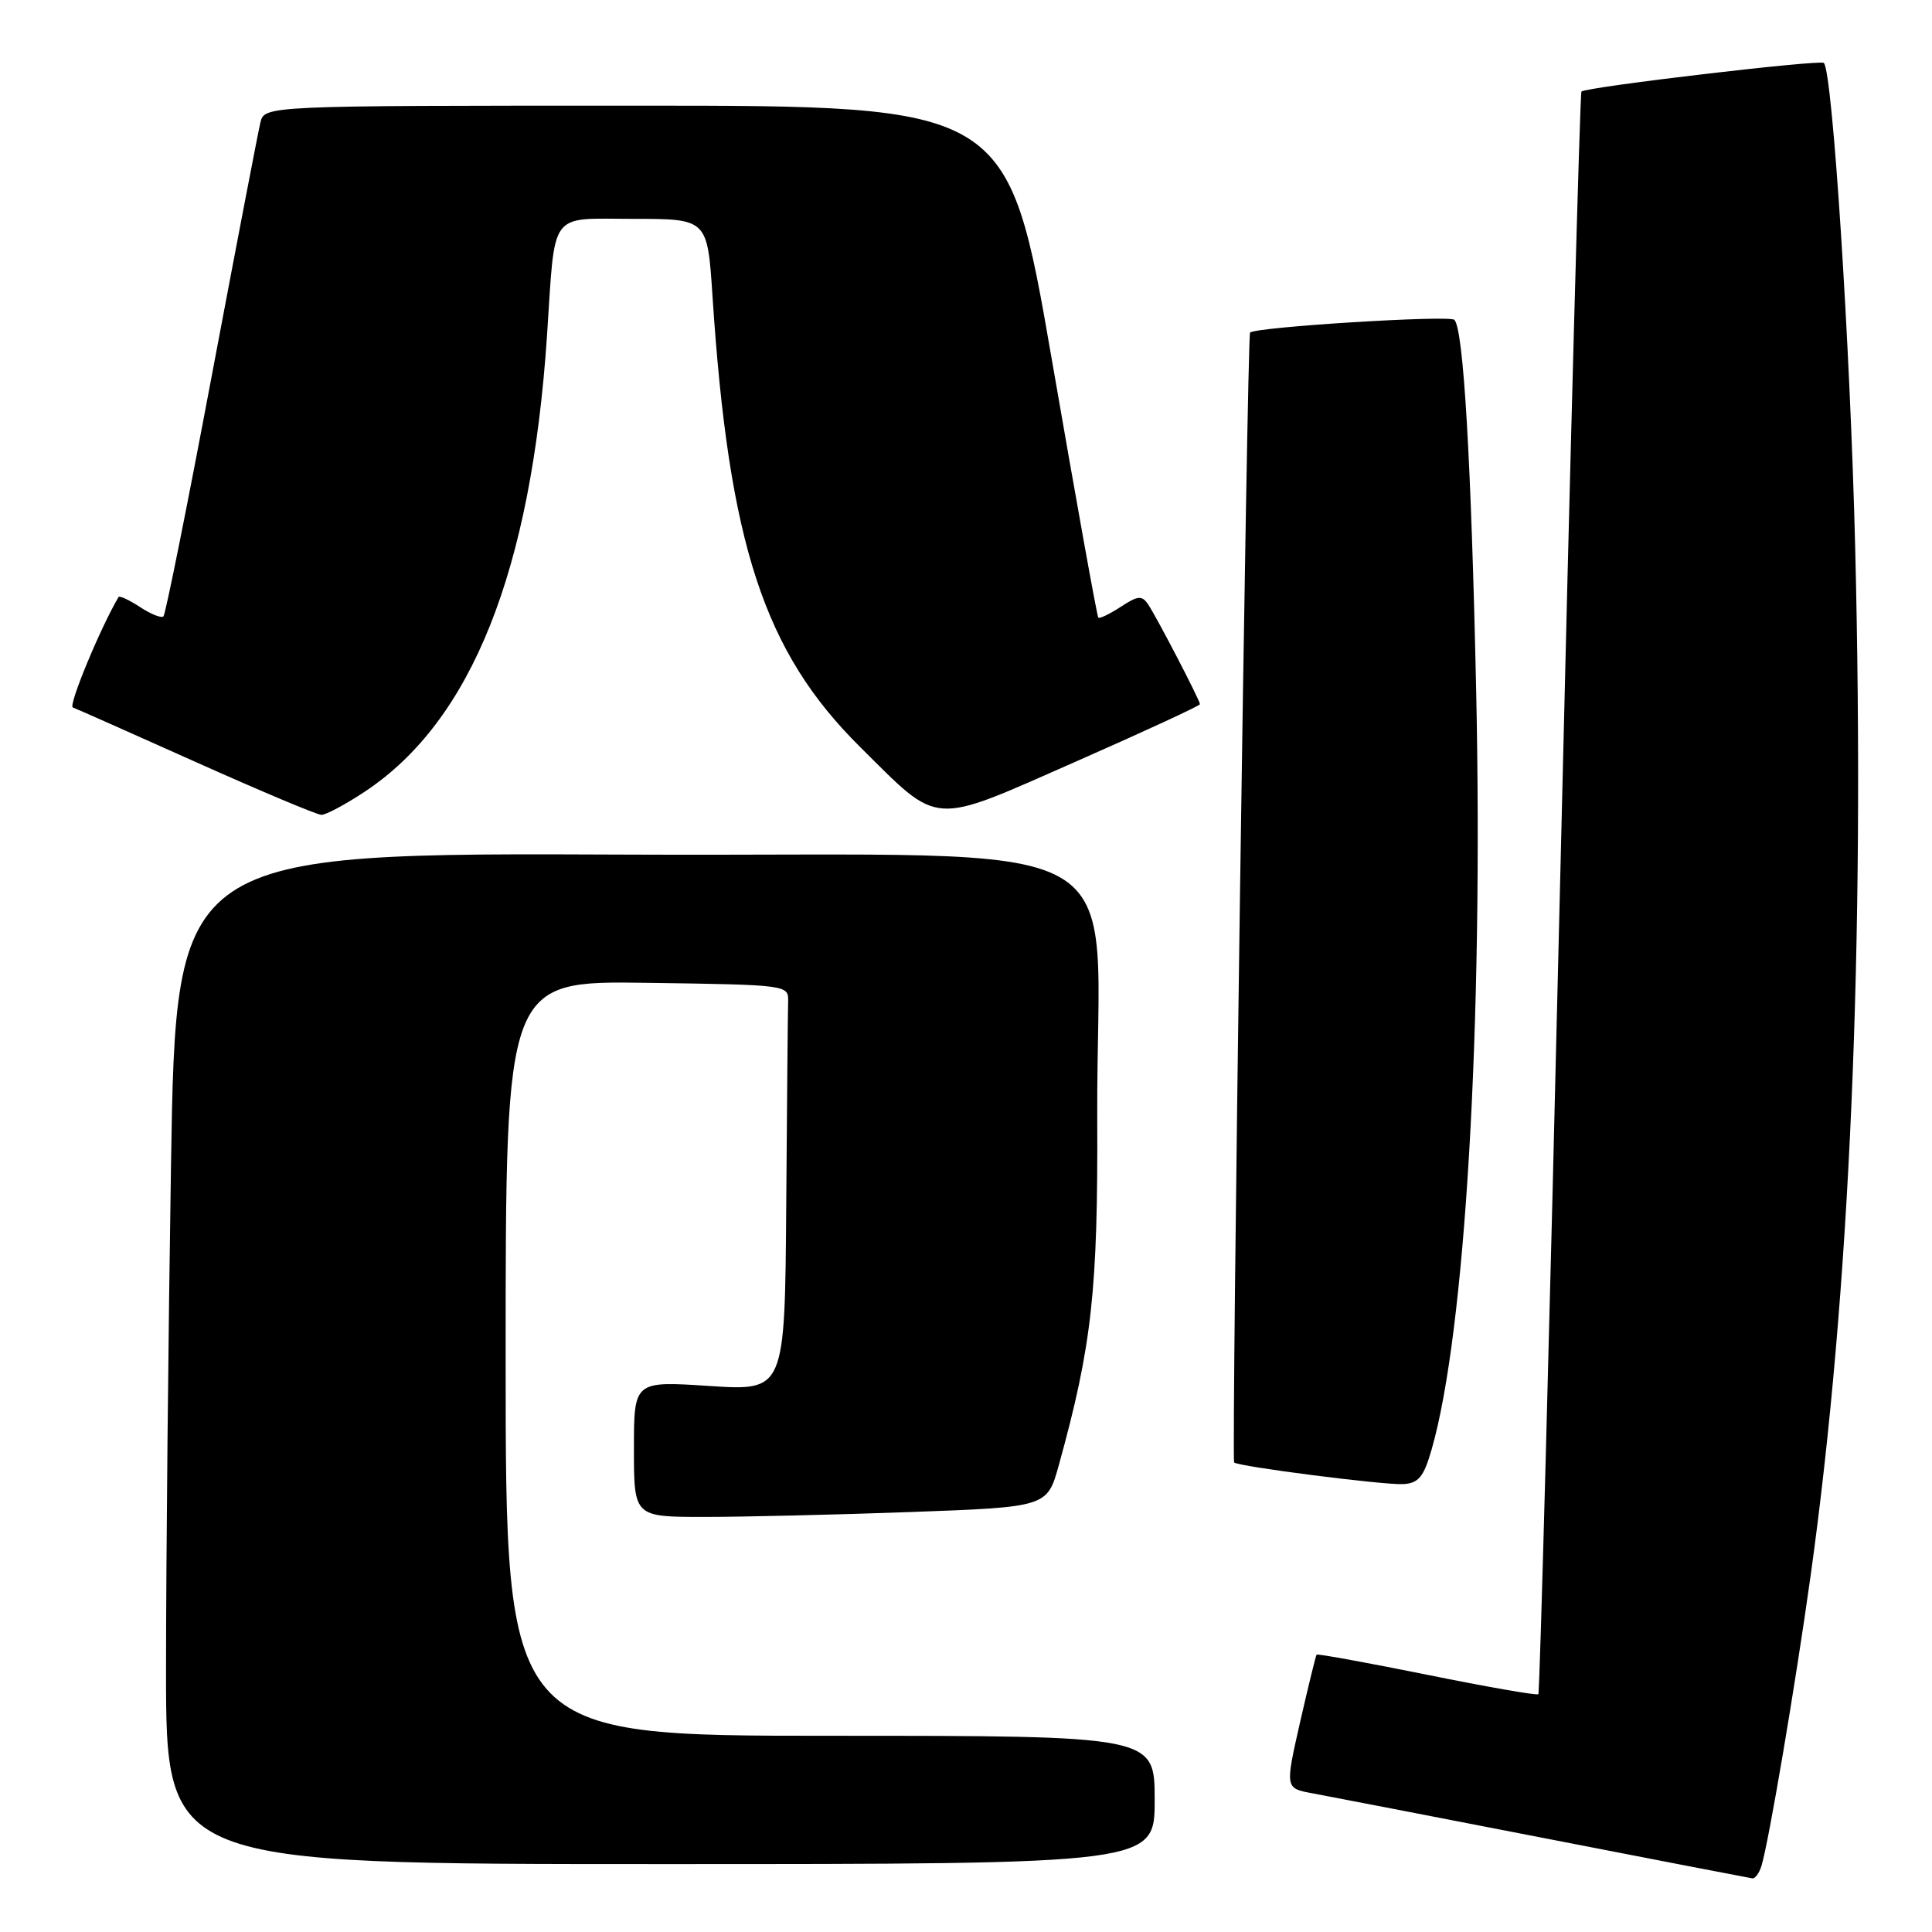 <?xml version="1.0" encoding="UTF-8" standalone="no"?>
<!DOCTYPE svg PUBLIC "-//W3C//DTD SVG 1.1//EN" "http://www.w3.org/Graphics/SVG/1.1/DTD/svg11.dtd" >
<svg xmlns="http://www.w3.org/2000/svg" xmlns:xlink="http://www.w3.org/1999/xlink" version="1.1" viewBox="0 0 256 256">
 <g >
 <path fill="currentColor"
d=" M 233.40 247.25 C 234.38 244.03 237.89 223.31 239.91 208.83 C 245.14 171.30 247.13 125.47 245.82 72.50 C 245.16 45.68 242.82 9.49 241.67 8.34 C 241.20 7.87 210.13 11.53 209.55 12.13 C 209.35 12.33 208.06 60.12 206.69 118.32 C 205.31 176.52 204.03 224.30 203.84 224.49 C 203.66 224.68 197.01 223.52 189.08 221.91 C 181.15 220.31 174.57 219.11 174.46 219.25 C 174.34 219.39 173.36 223.43 172.26 228.23 C 170.28 236.96 170.28 236.96 173.89 237.62 C 175.88 237.99 189.65 240.65 204.50 243.54 C 219.35 246.43 231.81 248.84 232.18 248.89 C 232.56 248.95 233.10 248.21 233.40 247.25 Z  M 153.00 238.50 C 153.00 230.00 153.00 230.00 110.00 230.00 C 67.00 230.00 67.00 230.00 67.00 179.98 C 67.00 129.96 67.00 129.96 85.75 130.23 C 104.47 130.50 104.50 130.50 104.43 132.75 C 104.39 133.99 104.28 146.09 104.18 159.65 C 104.00 184.30 104.00 184.30 94.00 183.65 C 84.00 182.99 84.00 182.99 84.00 191.99 C 84.00 201.00 84.00 201.00 93.34 201.00 C 98.48 201.00 110.80 200.71 120.72 200.35 C 138.76 199.69 138.76 199.69 140.31 194.10 C 144.69 178.25 145.49 171.02 145.39 148.00 C 145.23 109.26 152.85 113.54 83.41 113.24 C 23.33 112.98 23.33 112.98 22.66 154.24 C 22.30 176.93 22.00 207.09 22.00 221.25 C 22.00 247.00 22.00 247.00 87.50 247.00 C 153.00 247.00 153.00 247.00 153.00 238.50 Z  M 189.69 192.09 C 194.16 176.60 196.55 135.82 195.60 91.50 C 194.94 61.02 193.92 43.59 192.71 42.38 C 192.06 41.73 166.31 43.33 165.64 44.07 C 165.25 44.50 163.16 193.24 163.53 193.78 C 163.90 194.30 183.47 196.81 185.96 196.65 C 187.97 196.53 188.66 195.68 189.69 192.09 Z  M 48.35 104.89 C 62.47 95.54 70.39 75.71 72.48 44.50 C 73.60 27.65 72.61 29.00 83.92 29.00 C 93.74 29.00 93.74 29.00 94.41 39.25 C 96.57 72.15 101.22 86.35 113.99 99.00 C 124.65 109.56 123.14 109.46 142.43 100.97 C 151.54 96.96 159.00 93.51 159.00 93.31 C 159.00 92.80 153.29 81.81 152.13 80.08 C 151.31 78.87 150.77 78.92 148.50 80.41 C 147.03 81.37 145.69 82.01 145.53 81.83 C 145.36 81.65 142.60 66.31 139.39 47.75 C 133.55 14.00 133.55 14.00 84.29 14.00 C 35.04 14.00 35.04 14.00 34.50 16.25 C 34.20 17.49 31.30 32.60 28.05 49.84 C 24.81 67.08 21.93 81.40 21.66 81.67 C 21.39 81.94 20.00 81.39 18.56 80.44 C 17.12 79.50 15.83 78.90 15.71 79.11 C 13.31 83.16 9.02 93.51 9.65 93.74 C 10.12 93.91 17.47 97.18 26.00 101.00 C 34.53 104.82 41.99 107.96 42.58 107.97 C 43.17 107.99 45.77 106.60 48.35 104.89 Z "/>
</g>
</svg>